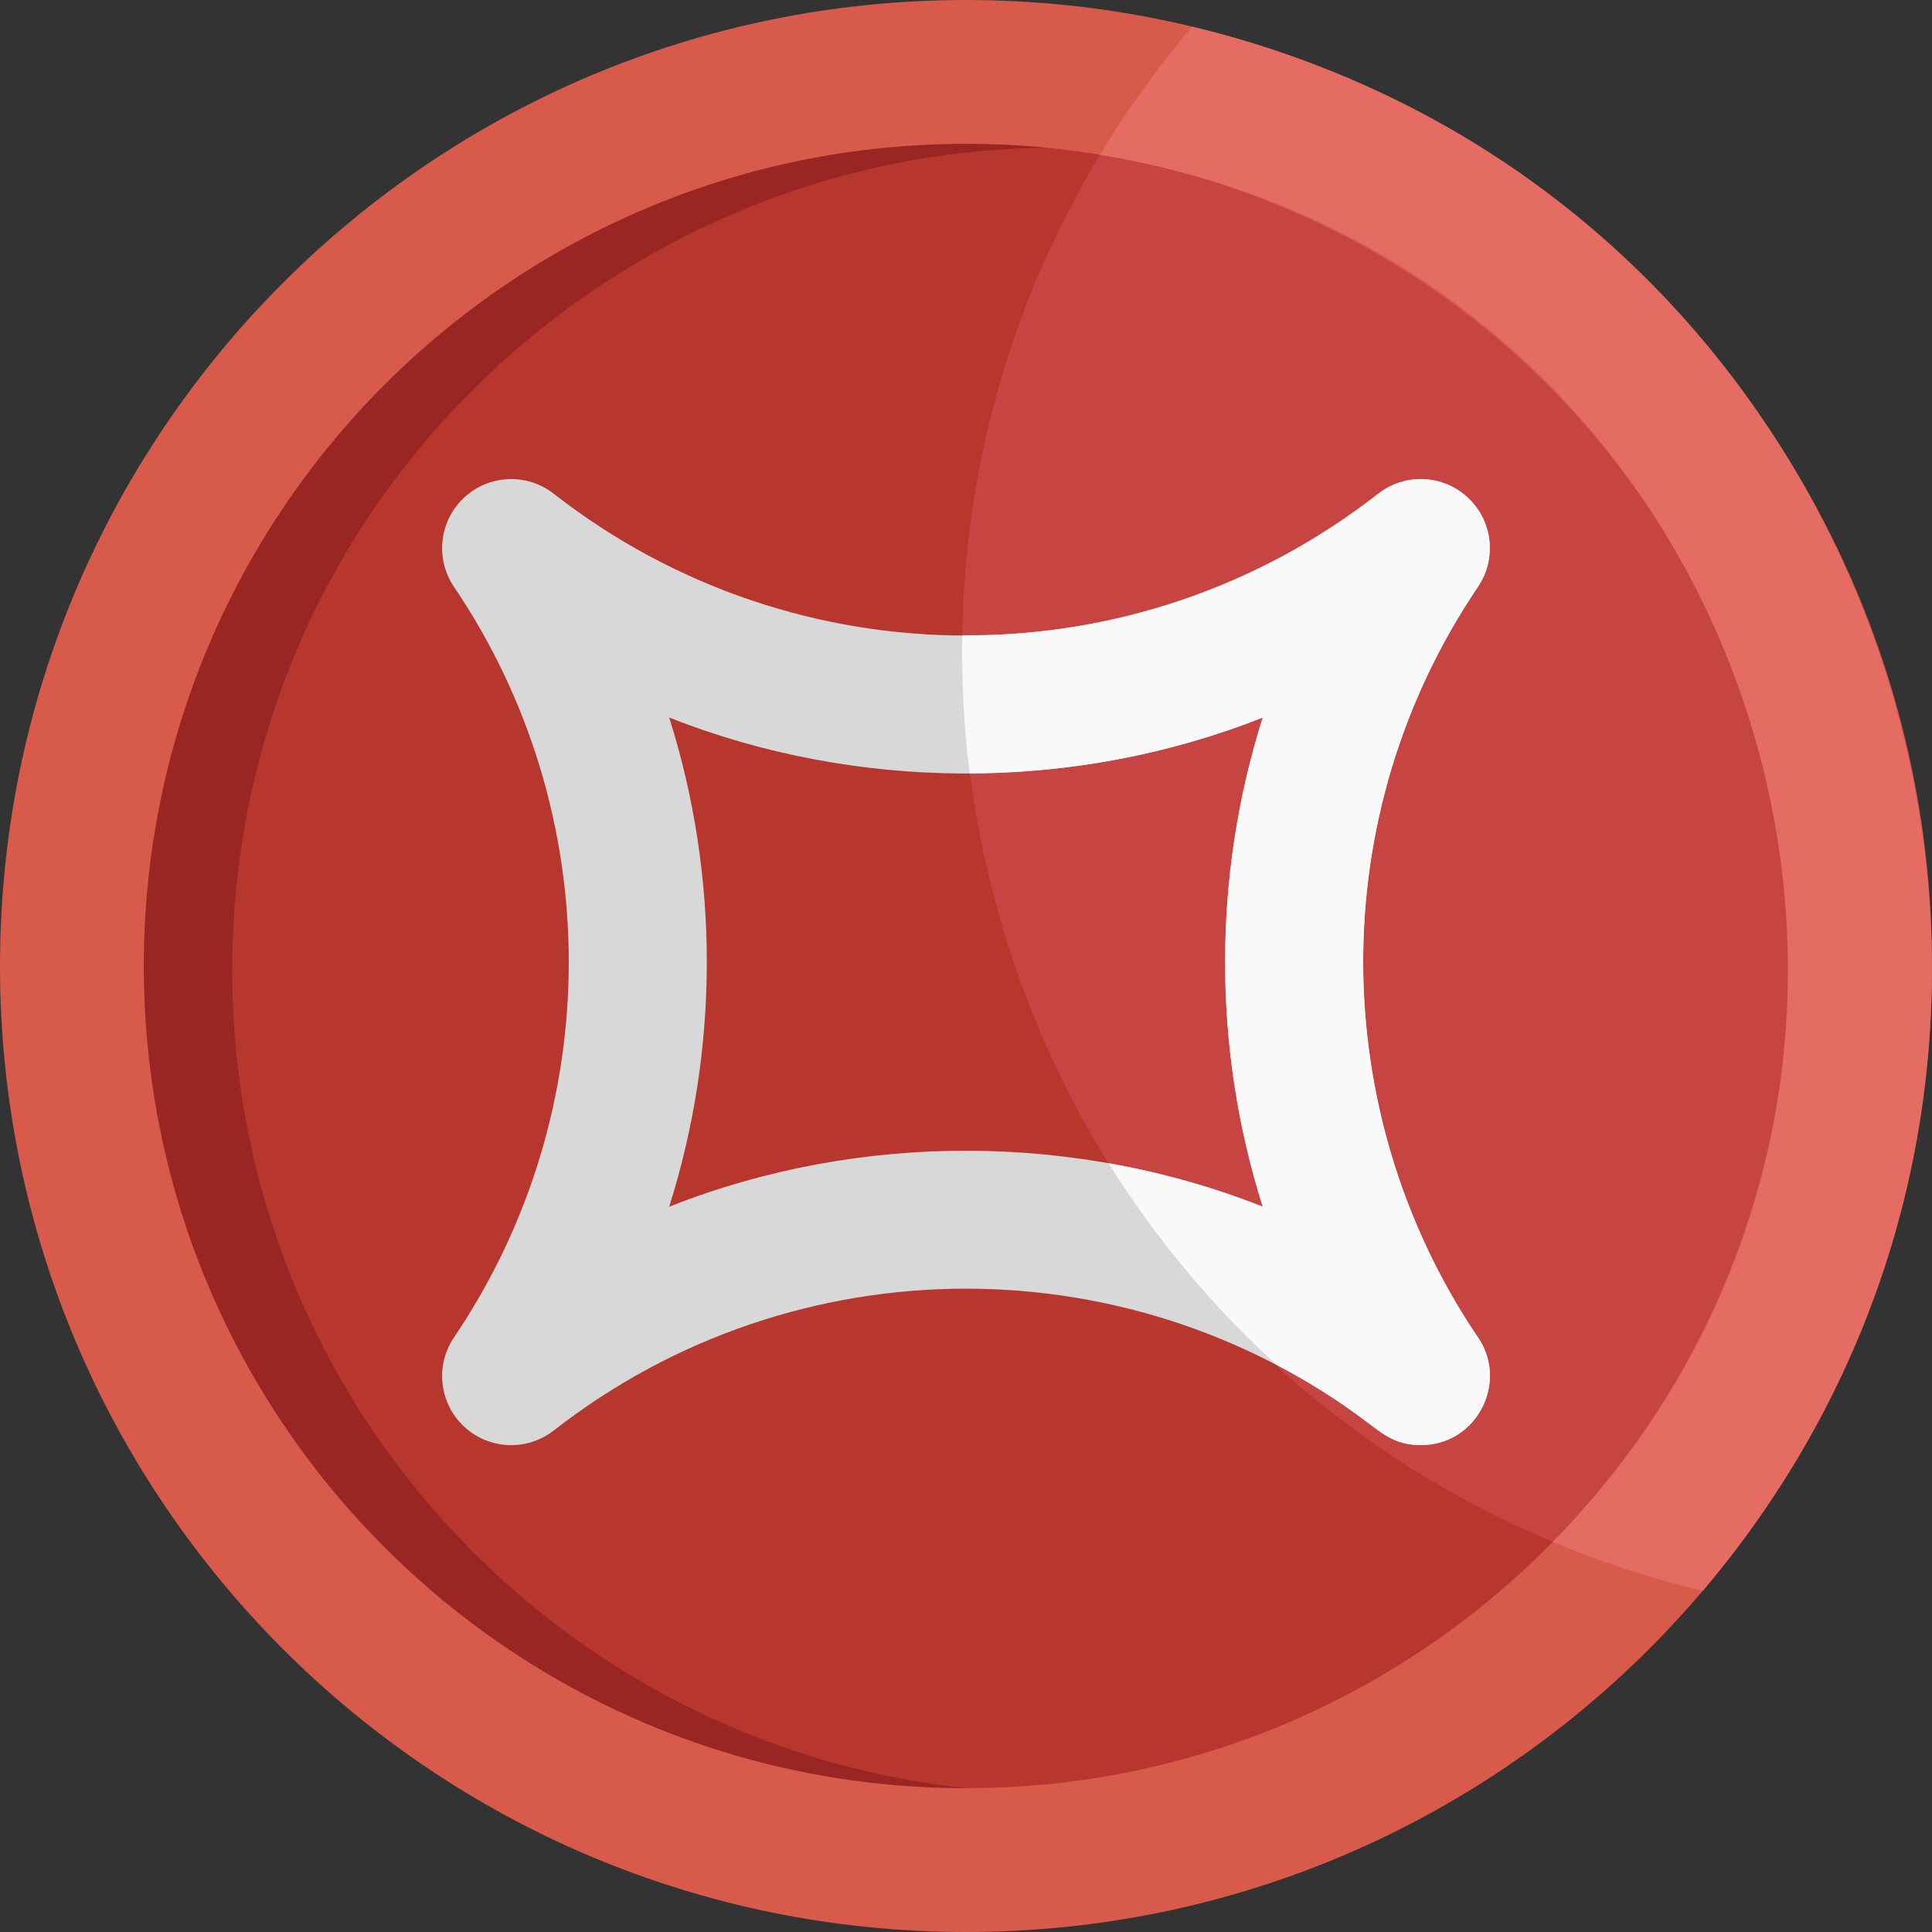 <?xml version="1.0" encoding="iso-8859-1"?>
<!-- Generator: Adobe Illustrator 19.0.0, SVG Export Plug-In . SVG Version: 6.00 Build 0)  -->
<svg version="1.1" id="Layer_1" xmlns="http://www.w3.org/2000/svg" xmlns:xlink="http://www.w3.org/1999/xlink" x="0px" y="0px"
	 viewBox="0 0 512 512" style="enable-background:new 0 0 512 512;" xml:space="preserve">
<rect x="0" y="0" width="512" height="512" fill="#333333" stroke="none"/>
<path style="fill:#B7372E;" d="M380.253,69.277l-23.289-13.561C209.47-18.608,33.358,88.525,33.358,255.219
	c0,123.303,99.959,223.264,223.265,223.264c123.307,0,223.267-99.961,223.267-223.264
	C479.889,177.632,440.313,109.291,380.253,69.277z"/>
<path style="fill:#992623;" d="M279.434,475.12c-120.335,0-217.885-97.549-217.885-217.883
	c0-145.527,139.796-248.975,277.307-209.684C195.449-9.798,33.358,95.297,33.358,255.219c0,123.303,99.959,223.264,223.265,223.264
	c15.225,0,30.093-1.53,44.461-4.433C293.962,474.753,286.741,475.12,279.434,475.12z"/>
<path style="fill:#C64542;" d="M416.79,410.742c39.047-40.204,63.1-95.051,63.1-155.522c0-77.587-39.576-145.929-99.637-185.942
	l-23.289-13.561c-20.225-10.192-40.988-16.964-61.761-20.646C209.067,169.453,266.58,351.631,416.79,410.742z"/>
<path style="fill:#D75A4A;" d="M256,0C114.616,0,0.001,114.613,0.001,255.999S114.616,512,256,512
	c141.119,0,255.999-114.357,255.999-256.001C511.999,114.613,397.386,0,256,0z M256,473.884
	c-120.334,0-217.884-97.549-217.884-217.885c0-120.334,97.55-217.883,217.884-217.883c119.704,0,217.885,96.949,217.885,217.883
	C473.885,376.335,376.335,473.884,256,473.884z"/>
<path style="fill:#E56C63;" d="M451.224,421.602C573.843,277.179,501.831,51.677,315.942,7.075
	c-9.03,10.607-17.215,21.951-24.438,33.939c174.285,28.578,242.861,242.408,119.993,367.591
	C424.245,413.978,437.52,418.335,451.224,421.602z"/>
<path style="fill:#D8D8D8;" d="M391.239,353.783c-39.475-58.92-40.61-137.579,0.433-198.267c5.045-7.46,3.915-17.479-2.666-23.627
	c-6.578-6.145-16.652-6.594-23.752-1.052c-64.166,50.069-154.225,50.173-218.524,0c-7.098-5.541-17.171-5.095-23.751,1.052
	c-6.581,6.149-7.711,16.167-2.667,23.627c40.486,59.864,40.635,138.821,0,198.909c-5.044,7.458-3.914,17.479,2.667,23.625
	c6.578,6.145,16.653,6.597,23.751,1.056c64.157-50.078,154.224-50.176,218.523,0c3.18,2.478,7.089,3.87,11.32,3.87
	C391.598,382.948,400.135,365.769,391.239,353.783z M334.642,319.785c-49.027-19.366-106.217-20.179-157.299,0
	c13.285-41.953,13.31-87.602,0-129.628c48.918,19.32,106.091,20.22,157.299,0C321.353,232.113,321.331,277.759,334.642,319.785z"/>
<path style="fill:#F9F9F9;" d="M391.672,155.516c5.045-7.46,3.915-17.479-2.666-23.627c-6.578-6.145-16.652-6.594-23.752-1.052
	c-31.714,24.746-69.934,37.776-110.226,37.526c-0.206,12.038,0.36,23.921,1.95,36.601c27.026-0.119,53.207-5.15,77.664-14.807
	c-13.289,41.955-13.311,87.601,0,129.628c-13.17-5.203-26.844-9.049-40.88-11.524c12.38,19.787,27.38,37.766,44.531,53.431
	c26.601,13.97,27.017,21.285,38.278,21.285c15.025-0.029,23.563-17.208,14.667-29.194
	C351.762,294.861,350.63,216.204,391.672,155.516z"/>
<g>
</g>
<g>
</g>
<g>
</g>
<g>
</g>
<g>
</g>
<g>
</g>
<g>
</g>
<g>
</g>
<g>
</g>
<g>
</g>
<g>
</g>
<g>
</g>
<g>
</g>
<g>
</g>
<g>
</g>
</svg>
